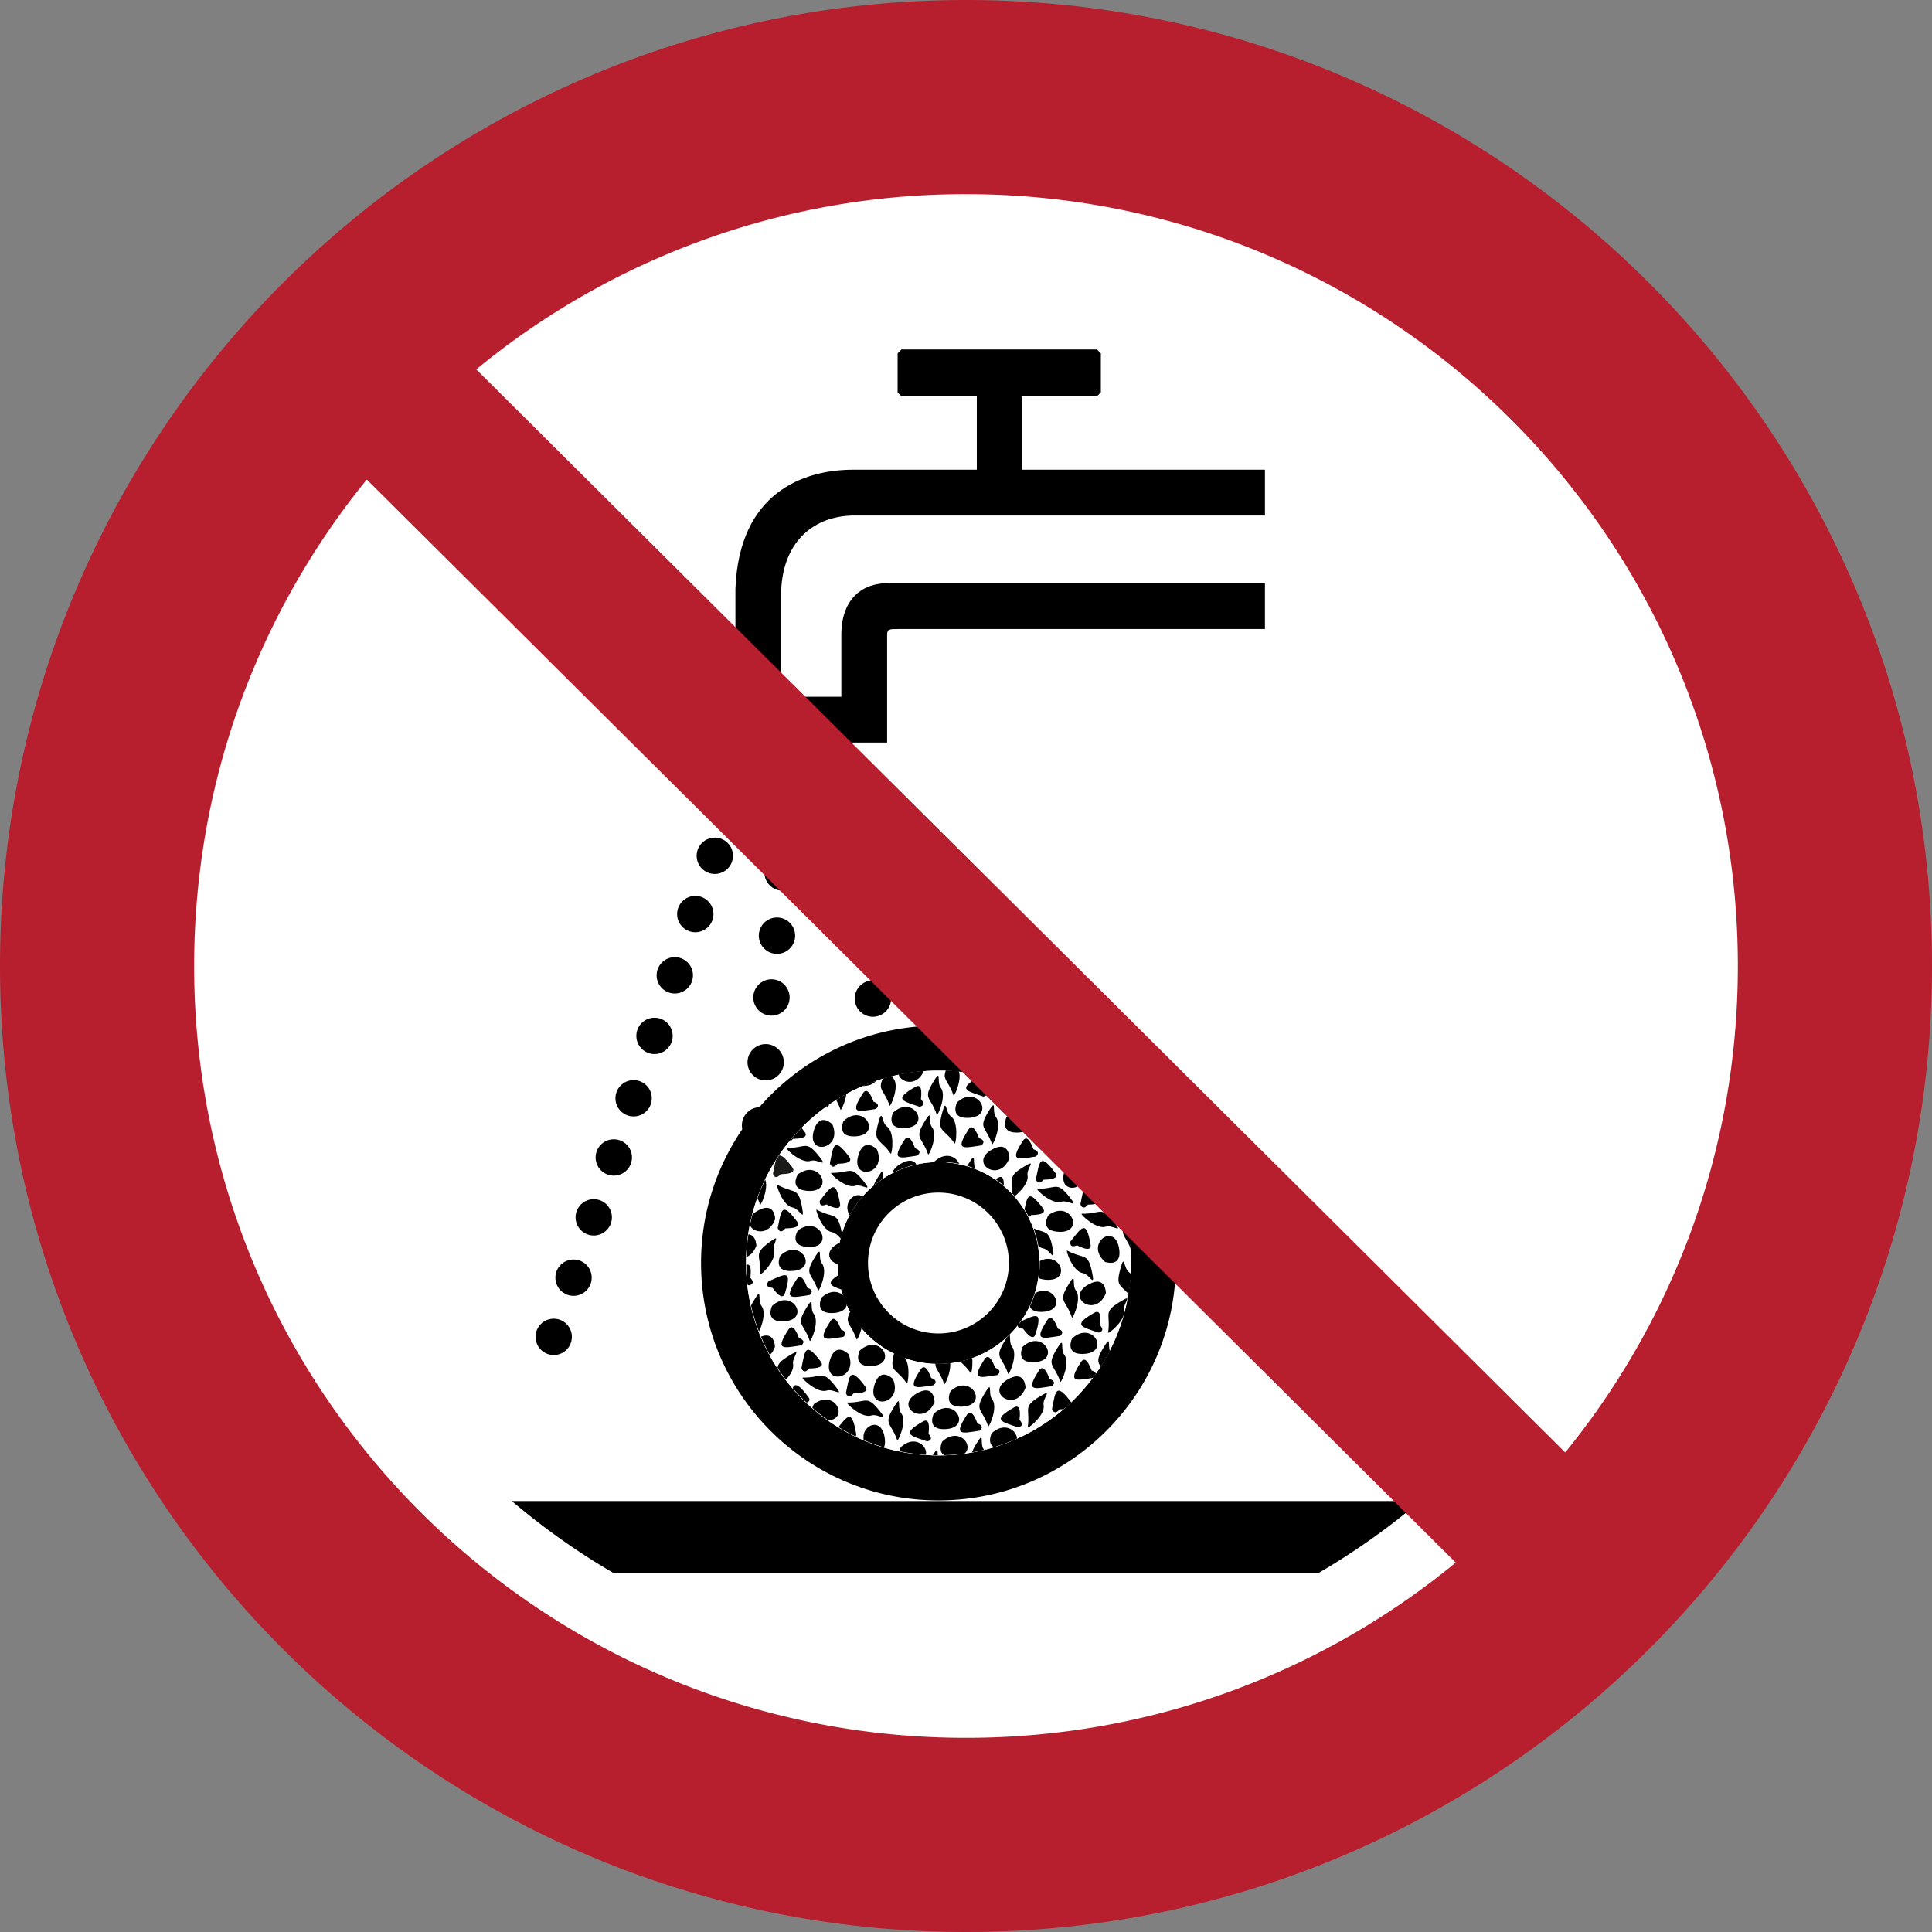 <svg xmlns="http://www.w3.org/2000/svg" xmlns:xlink="http://www.w3.org/1999/xlink" width="265" height="265" fill-rule="evenodd"><rect width="100%" height="100%" fill="#808080" stroke="none"/><defs><clipPath id="A"><path d="M86.015 68.708a10.37 10.37 0 0 0 10.367 10.368 10.37 10.37 0 0 0 10.368-10.368A10.37 10.37 0 0 0 96.383 58.34a10.37 10.37 0 0 0-10.367 10.368zm10.367 19.761c-10.913 0-19.761-8.847-19.761-19.761s8.847-19.761 19.761-19.761 19.761 8.847 19.761 19.761-8.847 19.761-19.761 19.761" clip-rule="evenodd"/></clipPath><path id="B" d="M95.939 79.105c2.119 1.941 4.077-1.593 1.018-1.593-1.781 0-1.041 1.572-1.018 1.593"/><path id="C" d="M99.475 78.933c-1.154-1.883-.332-1.517.333-3.445.144-.012 1.027 2.015.389 2.809-.443.552.125 2.02-.723.636"/><path id="D" d="M95.09 73.938c2.119 1.941 4.077-1.593 1.018-1.593-1.78 0-1.041 1.572-1.018 1.593"/><path id="E" d="M103.431 73.924c-1.154-1.883-.332-1.517.333-3.445.144-.013 1.027 2.015.389 2.809-.443.552.125 2.02-.723.636"/><path id="F" d="M101.088 72.388c-1.457-2.229-.535-1.909 1.303-1.636.01.001.625.452-.228.747-.018.006-.548 1.696-1.075.889"/><path id="G" d="M107.732 88.663c-1.154-1.883-.332-1.517.333-3.445.144-.012 1.027 2.015.389 2.809-.443.552.125 2.019-.723.636"/><path id="H" d="M109.345 82.119c-1.456-2.23-.535-1.909 1.303-1.636.011.002.625.452-.228.747-.017.006-.547 1.696-1.074.889"/><path id="I" d="M111.887 89.169c-1.046-2.676-4.362-.367-1.616.981 1.598.785 1.628-.952 1.616-.981"/><path id="J" d="M110.724 87.17c-2.317-1.313-1.351-1.451.407-2.052.01-.003.763.115.14.769-.013.013.291 1.758-.547 1.283"/><path id="K" d="M115.755 76.146c1.102-2.654-2.888-3.289-1.845-.414.607 1.674 1.833.443 1.845.414"/><path id="L" d="M112.906 75.387c-1.599 2.129-1.612 1.154-1.983-.667-.002-.01.212-.742.78-.04.012.014 1.781-.064 1.202.707"/><path id="M" d="M111.187 78.706c1.102-2.654-2.888-3.29-1.845-.414.607 1.674 1.833.443 1.845.414"/><path id="N" d="M108.338 77.948c-1.599 2.129-1.612 1.154-1.983-.667-.002-.01.212-.742.78-.04.012.014 1.781-.064 1.203.707"/><path id="O" d="M107.649 73.6c2.32 1.695 3.876-2.034.836-1.696-1.77.197-.861 1.677-.836 1.696"/><path id="P" d="M79.421 82.784c-1.889-1.144-.992-1.196-1.284-3.214.122-.077 1.837 1.319 1.635 2.317-.14.693 1.037 1.737-.35.897"/><path id="Q" d="M81.161 87.692c-1.154-1.883-.333-1.517.333-3.445.144-.012 1.027 2.015.389 2.809-.443.552.125 2.02-.723.636"/><path id="R" d="M83.623 86.315c-1.456-2.229-.535-1.909 1.303-1.636.011.002.625.452-.228.747-.017.006-.548 1.696-1.074.889"/><path id="S" d="M81.927 77.797c2.32 1.695 3.876-2.034.836-1.696-1.769.197-.861 1.677-.836 1.696"/><path id="T" d="M93.999 86.778c-2.317-1.313-1.351-1.45.407-2.052.01-.003.763.115.14.769-.013.013.291 1.758-.547 1.283"/><path id="U" d="M90.142 77.499c-1.154-1.883-.332-1.517.333-3.445.144-.013 1.027 2.015.39 2.809-.443.552.125 2.02-.723.636"/><path id="V" d="M94.098 72.49c-1.154-1.883-.332-1.517.333-3.445.144-.012 1.027 2.015.389 2.809-.442.552.125 2.019-.723.636"/><path id="W" d="M102.74 48.809c-1.457-2.23-.535-1.909 1.303-1.636.011.002.625.452-.228.747-.017.006-.547 1.696-1.074.889"/><path id="X" d="M114.557 51.808c-1.599 2.129-1.612 1.154-1.983-.667-.002-.011.212-.742.78-.04.012.014 1.781-.063 1.202.707"/><path id="Y" d="M111.471 51.861c-1.377 1.727-1.313.83-3.353.861-.061-.131 1.544-1.652 2.508-1.324.669.228 1.856-.806.844.463"/><path id="Z" d="M109.989 54.369c-1.599 2.129-1.612 1.154-1.983-.667-.002-.011.212-.742.78-.04.012.014 1.781-.063 1.203.707"/><path id="a" d="M109.722 46.615c-.406 2.171-.77 1.349-2.556 2.334-.115-.087.588-2.184 1.594-2.346.698-.112 1.261-1.583.963.013"/></defs><path d="M251.75 132.5c0-65.86-53.39-119.25-119.25-119.25S13.25 66.64 13.25 132.5 66.64 251.75 132.5 251.75s119.25-53.39 119.25-119.25" fill="#fff"/><path d="M123.644 47.936h26.827l.524.524v5.365l-.524.523h-10.338v10.076h33.37v6.282h-56.402c-5.358.068-9.573 3.38-9.945 10.085V95.57h8.244v-8.497c0-5.026 2.994-7.075 6.281-7.075h51.822v6.282h-50.26c-1.288 0-1.546 0-1.562.794v14.779h-20.807v-21.06c.484-13.223 9.33-16.387 16.227-16.366h16.881V54.348h-10.338l-.523-.523v-5.365zM78.443 183.369c0-1.377-1.116-2.493-2.492-2.493s-2.493 1.116-2.493 2.493 1.116 2.493 2.493 2.493 2.492-1.116 2.492-2.493zm2.719-8.119c0-1.377-1.116-2.492-2.493-2.492s-2.492 1.116-2.492 2.492 1.116 2.493 2.492 2.493 2.493-1.116 2.493-2.493zm2.771-8.275c0-1.376-1.116-2.492-2.493-2.492s-2.492 1.116-2.492 2.492 1.116 2.493 2.492 2.493 2.493-1.116 2.493-2.493zm2.75-8.213c0-1.377-1.116-2.493-2.493-2.493s-2.493 1.116-2.493 2.493 1.116 2.492 2.493 2.492 2.493-1.116 2.493-2.492zm2.718-8.118c0-1.377-1.116-2.493-2.492-2.493s-2.493 1.116-2.493 2.493 1.116 2.492 2.493 2.492 2.492-1.116 2.492-2.492zm2.866-8.558c0-1.377-1.116-2.493-2.493-2.493s-2.492 1.116-2.492 2.493 1.116 2.492 2.492 2.492 2.493-1.116 2.493-2.492zm2.782-8.307c0-1.377-1.116-2.492-2.492-2.492s-2.493 1.116-2.493 2.492 1.116 2.493 2.493 2.493 2.492-1.116 2.492-2.493zm2.813-8.401c0-1.376-1.116-2.492-2.493-2.492s-2.493 1.116-2.493 2.492 1.116 2.493 2.493 2.493 2.493-1.116 2.493-2.493zm2.677-7.993c0-1.377-1.116-2.493-2.493-2.493s-2.492 1.116-2.492 2.493 1.116 2.492 2.492 2.492 2.493-1.116 2.493-2.492zm2.603-7.774c0-1.376-1.116-2.493-2.492-2.493s-2.492 1.116-2.492 2.493 1.116 2.493 2.492 2.493 2.492-1.116 2.492-2.493zm5.924 18.728c0-1.377-1.116-2.492-2.493-2.492s-2.493 1.116-2.493 2.492 1.116 2.493 2.493 2.493 2.493-1.116 2.493-2.493zm-.756 8.474c0-1.377-1.116-2.493-2.493-2.493s-2.492 1.116-2.492 2.493 1.116 2.493 2.492 2.493 2.493-1.116 2.493-2.493zm-.794 8.89c0-1.377-1.116-2.493-2.493-2.493s-2.492 1.116-2.492 2.493 1.116 2.492 2.492 2.492 2.493-1.116 2.493-2.492zm-.772 8.654c0-1.377-1.116-2.493-2.493-2.493s-2.492 1.116-2.492 2.493 1.116 2.492 2.492 2.492 2.493-1.116 2.493-2.492zm3.094-34.682c0-1.376-1.116-2.493-2.492-2.493s-2.493 1.116-2.493 2.493 1.116 2.493 2.493 2.493 2.492-1.116 2.492-2.493zm.823-9.219c0-1.377-1.116-2.492-2.493-2.492s-2.492 1.116-2.492 2.492 1.116 2.493 2.492 2.493 2.493-1.116 2.493-2.493zm11.564 26.512c0-1.376-1.116-2.492-2.493-2.492s-2.493 1.116-2.493 2.492 1.116 2.493 2.493 2.493 2.493-1.116 2.493-2.493zm-.853-8.35c0-1.377-1.116-2.493-2.493-2.493s-2.492 1.116-2.492 2.493 1.116 2.492 2.492 2.492 2.493-1.116 2.493-2.492zm-.928-9.086c0-1.377-1.116-2.492-2.493-2.492s-2.493 1.116-2.493 2.492 1.116 2.492 2.493 2.492 2.493-1.116 2.493-2.492zm-.918-8.993c0-1.377-1.116-2.492-2.493-2.492s-2.493 1.116-2.493 2.492 1.116 2.493 2.493 2.493 2.493-1.116 2.493-2.493m0 0c0-1.377-1.116-2.492-2.493-2.492s-2.493 1.116-2.493 2.492 1.116 2.493 2.493 2.493 2.493-1.116 2.493-2.493"/><path d="M161.282 173.24c0-17.983-14.578-32.561-32.562-32.561s-32.561 14.578-32.561 32.561 14.578 32.562 32.561 32.562 32.562-14.578 32.562-32.562zm-6.171 0c0-14.575-11.815-26.391-26.391-26.391s-26.391 11.816-26.391 26.391 11.816 26.391 26.391 26.391 26.391-11.815 26.391-26.391m-16.729 0c0-5.336-4.326-9.661-9.662-9.661s-9.661 4.325-9.661 9.661 4.325 9.662 9.661 9.662 9.662-4.326 9.662-9.662zm4.185 0a13.85 13.85 0 0 0-13.846-13.846 13.85 13.85 0 0 0-13.846 13.846 13.85 13.85 0 0 0 13.846 13.846 13.85 13.85 0 0 0 13.846-13.846m-72.368 32.646H194.8c-4.363 3.708-9.06 7.035-14.041 9.927H84.24c-4.981-2.892-9.678-6.219-14.041-9.927"/><path d="M114.875 173.24a13.85 13.85 0 0 1 13.846-13.846 13.85 13.85 0 0 1 13.846 13.846 13.85 13.85 0 0 1-13.846 13.846 13.85 13.85 0 0 1-13.846-13.846zm13.846-26.391c-14.575 0-26.391 11.816-26.391 26.391s11.816 26.391 26.391 26.391 26.391-11.815 26.391-26.391-11.815-26.391-26.391-26.391" fill="#fff"/><g clip-path="url(#A)" transform="matrix(1.336 0 0 -1.336 -0 265)"><use xlink:href="#B"/><use xlink:href="#C"/><path d="M97.623 76.685c-1.456-2.23-.535-1.909 1.303-1.636.01.002.625.452-.228.747-.017.006-.548 1.696-1.075.889"/><use xlink:href="#D"/><path d="M98.626 73.766c-1.154-1.883-.332-1.518.333-3.445.144-.013 1.027 2.015.389 2.809-.443.552.125 2.02-.723.636m-1.966-2.856c-1.457-2.229-.535-1.909 1.303-1.636.01.001.625.452-.228.747-.018.006-.548 1.695-1.075.889m3.506 3.88c2.119 1.941 4.077-1.593 1.018-1.593-1.781 0-1.041 1.572-1.018 1.593"/><use xlink:href="#E"/><use xlink:href="#F"/><path d="M103.63 79.439c-1.046-2.676-4.362-.367-1.616.981 1.598.785 1.627-.952 1.616-.981m1.514-.851c-1.889-1.144-.992-1.196-1.284-3.214.122-.077 1.837 1.319 1.635 2.317-.14.693 1.037 1.737-.351.897"/><path d="M102.467 77.44c-2.317-1.313-1.351-1.451.407-2.052.01-.004.763.115.14.769-.013.013.291 1.758-.547 1.283m1.729 11.395c2.119 1.941 4.077-1.593 1.018-1.593-1.78 0-1.041 1.572-1.018 1.593"/><use xlink:href="#G"/><path d="M105.88 86.415c-1.457-2.229-.535-1.909 1.303-1.636.01.001.625.452-.228.747-.018.006-.548 1.696-1.075.889m-2.533-2.747c2.119 1.941 4.077-1.593 1.018-1.593-1.781 0-1.041 1.572-1.018 1.593m3.536-.172c-1.154-1.883-.332-1.517.333-3.445.144-.012 1.027 2.015.389 2.809-.443.552.125 2.02-.723.636m-1.851-2.248c-1.457-2.229-.535-1.909 1.303-1.636.01.001.625.452-.229.747-.017.006-.547 1.696-1.074.889m3.391 3.272c2.119 1.941 4.077-1.593 1.018-1.593-1.78 0-1.041 1.572-1.018 1.593m3.266-.866c-1.154-1.883-.332-1.517.333-3.445.144-.012 1.027 2.015.389 2.809-.443.552.125 2.02-.723.636"/><use xlink:href="#H"/><use xlink:href="#I"/><path d="M113.401 88.318c-1.889-1.144-.992-1.196-1.284-3.214.122-.077 1.837 1.319 1.635 2.318-.14.693 1.038 1.737-.35.897"/><use xlink:href="#J"/><use xlink:href="#K"/><path d="M114.388 72.88c-1.377 1.727-1.313.83-3.353.861-.061-.131 1.544-1.652 2.508-1.324.67.228 1.856-.806.844.463"/><use xlink:href="#L"/><use xlink:href="#M"/><path d="M109.82 75.44c-1.377 1.727-1.313.83-3.353.862-.061-.131 1.544-1.653 2.508-1.324.67.228 1.856-.806.844.463"/><use xlink:href="#N"/><use xlink:href="#O"/><path d="M108.071 70.194c-.406 2.171-.77 1.349-2.557 2.334-.115-.087.588-2.184 1.594-2.346.698-.113 1.261-1.583.963.012m-1.007 4.122c-1.599 2.129-1.612 1.154-1.983-.667-.002-.01.212-.742.78-.04.012.014 1.781-.064 1.202.707m6.384-5.514c-2.159 1.896 1.142 4.226 1.473 1.185.193-1.77-1.45-1.206-1.473-1.185m-1.317-1.133c-.431 2.166-.786 1.34-2.584 2.303-.114-.089.614-2.177 1.621-2.327.7-.105 1.279-1.568.962.023m-.165 2.908c-.444 2.626-.903 1.765-2.067.317-.007-.008-.152-.756.675-.394.017.007 1.553-.873 1.392.076m1.229 13.672c2.119 1.941 4.077-1.593 1.018-1.593-1.781 0-1.041 1.572-1.018 1.593m1.14-2.31c-1.457-2.229-.535-1.909 1.303-1.636.011.002.625.452-.228.747-.018.006-.548 1.696-1.074.889m1.574-3.016c-.589-2.129.1-1.55 1.272-3.219.142.028.431 2.22-.402 2.808-.578.408-.438 1.975-.87.412"/><path d="M115.153 87.025c-1.456-2.229-.535-1.909 1.303-1.636.011.002.625.452-.228.747-.018.006-.548 1.696-1.074.889m.71-13.722c-1.154-1.883-.332-1.517.333-3.445.144-.013 1.027 2.015.389 2.809-.443.552.125 2.02-.723.636m-.82-5.154c-.589-2.129.1-1.55 1.272-3.219.142.028.431 2.22-.401 2.808-.578.408-.438 1.976-.871.412M97.569 89.318c-1.154-1.883-.332-1.517.333-3.445.144-.012 1.027 2.015.389 2.809-.443.552.125 2.02-.723.636m-.821-5.154c-.589-2.129.1-1.55 1.272-3.219.142.028.43 2.22-.402 2.807-.578.408-.438 1.975-.871.412m1.513 1.011c2.119 1.941 4.077-1.593 1.018-1.593-1.781 0-1.041 1.572-1.018 1.593m3.266-.866c-1.154-1.883-.332-1.517.333-3.445.144-.013 1.027 2.015.389 2.809-.443.552.125 2.02-.723.636m-2.084-1.913c-1.457-2.229-.535-1.909 1.303-1.636.01.001.625.452-.228.747-.018.006-.548 1.696-1.075.889m1.121 5.429c-2.317-1.313-1.351-1.451.407-2.052.01-.004.763.115.139.769-.013.013.291 1.758-.547 1.283m4.097-2.871c.799 2.54-.001 1.982-1.697 1.223-.01-.004-.479-.604.422-.657.019-.001.986-1.484 1.275-.565m-1.559 5.27c-1.774-1.315-.876-1.283-.979-3.32.129-.065 1.706 1.485 1.411 2.46-.205.677.871 1.827-.433.86M74.442 78.987c2.119 1.941 4.077-1.593 1.018-1.593-1.78 0-1.041 1.572-1.018 1.593"/><path d="M77.709 78.121c-1.154-1.883-.332-1.517.333-3.445.144-.013 1.027 2.015.389 2.809-.443.552.125 2.02-.723.636m-2.342-1.536c-1.457-2.229-.535-1.909 1.303-1.636.011.001.625.452-.228.747-.017.006-.547 1.696-1.074.889m2.541 7.051c-1.046-2.676-4.362-.367-1.616.981 1.598.785 1.628-.952 1.616-.981"/><g fill="#1a1a1a"><use xlink:href="#P"/><path d="M76.745 81.637c-2.317-1.313-1.351-1.451.407-2.052.01-.003.763.115.14.769-.013.013.291 1.758-.547 1.283"/></g><path d="M77.624 87.864c2.119 1.941 4.077-1.593 1.018-1.593-1.781 0-1.041 1.572-1.018 1.593"/><use xlink:href="#Q"/><path d="M79.309 85.445c-1.457-2.229-.535-1.909 1.303-1.636.011.001.625.452-.228.747-.018.006-.548 1.696-1.074.889m3.389 3.272c2.119 1.941 4.077-1.593 1.018-1.593-1.781 0-1.041 1.572-1.018 1.593m3.267-.866c-1.154-1.883-.332-1.517.333-3.445.144-.012 1.027 2.015.389 2.809-.443.552.125 2.02-.723.636"/><use xlink:href="#R"/><path d="M90.033 80.343c1.102-2.654-2.888-3.289-1.845-.414.607 1.674 1.833.443 1.845.414m-1.368-3.266c-1.377 1.727-1.313.83-3.352.861-.061-.131 1.544-1.652 2.508-1.324.67.228 1.856-.806.844.463m-1.481 2.507c-1.599 2.129-1.612 1.154-1.983-.667-.002-.01.212-.742.78-.04.012.014 1.781-.064 1.202.707m-1.718 3.319c1.102-2.654-2.888-3.29-1.844-.414.607 1.674 1.833.443 1.844.414m-1.368-3.266c-1.377 1.727-1.313.83-3.353.862-.061-.131 1.544-1.653 2.508-1.324.669.228 1.856-.806.844.463m-1.48 2.506c-1.599 2.129-1.612 1.154-1.983-.667-.002-.01.212-.742.78-.04.012.014 1.781-.064 1.202.707"/><use xlink:href="#S"/><path d="M82.348 74.391c-.406 2.171-.77 1.349-2.556 2.334-.115-.087.588-2.184 1.594-2.346.698-.113 1.261-1.583.963.012"/><path d="M81.341 78.513c-1.599 2.129-1.612 1.154-1.983-.667-.002-.01.212-.742.78-.04.012.014 1.781-.064 1.203.707" fill="#1a1a18"/><path d="M87.724 72.998c-2.159 1.896 1.142 4.226 1.473 1.185.193-1.77-1.45-1.206-1.473-1.185m-1.316-1.132c-.431 2.166-.786 1.34-2.584 2.303-.114-.089.614-2.177 1.621-2.327.7-.105 1.28-1.568.963.023m-.166 2.908c-.444 2.626-.903 1.765-2.067.317-.007-.008-.152-.756.675-.393.017.007 1.553-.873 1.393.076m1.228 13.67c2.119 1.941 4.077-1.593 1.018-1.593-1.781 0-1.041 1.572-1.018 1.593m3.536-.172c-1.154-1.883-.332-1.517.333-3.445.144-.013 1.027 2.015.389 2.809-.443.552.125 2.02-.723.636m-2.395-2.137c-1.456-2.229-.535-1.909 1.303-1.636.01.002.625.452-.228.747-.018.006-.548 1.696-1.075.889m-1.989-2.858c2.119 1.941 4.077-1.593 1.018-1.593-1.781 0-1.041 1.572-1.018 1.593m3.563-.158c-.589-2.129.1-1.55 1.272-3.219.142.028.431 2.22-.402 2.808-.578.408-.438 1.975-.871.412m1.513 1.009c2.119 1.941 4.077-1.593 1.018-1.593-1.78 0-1.041 1.572-1.018 1.593m3.266-.865c-1.154-1.883-.332-1.517.333-3.445.144-.013 1.027 2.015.389 2.809-.443.552.125 2.02-.723.636m-2.084-1.913c-1.456-2.229-.535-1.909 1.303-1.636.01.001.625.452-.228.747-.017.006-.548 1.696-1.075.889m2.025 7.168c-1.047-2.676-4.362-.368-1.616.981 1.598.785 1.628-.952 1.616-.981"/><use xlink:href="#T"/><use xlink:href="#U"/><path d="M89.32 72.346c-.589-2.129.099-1.55 1.272-3.219.142.028.43 2.22-.401 2.808-.578.408-.438 1.976-.871.412m1.512 1.009c2.119 1.941 4.077-1.593 1.018-1.593-1.78 0-1.041 1.572-1.018 1.593"/><use xlink:href="#V"/><path d="M92.013 70.578c-1.457-2.23-.535-1.909 1.303-1.636.011.002.625.452-.228.747-.018.006-.548 1.696-1.074.889m2.283 7.427c-1.046-2.676-4.362-.368-1.616.981 1.598.785 1.628-.952 1.616-.981M75.802 88.506c-1.154-1.883-.332-1.517.333-3.445.144-.013 1.027 2.015.39 2.809-.443.552.125 2.02-.723.636M94.22 76.797c2.119 1.941 4.077-1.593 1.018-1.593-1.78 0-1.041 1.572-1.018 1.593m1.634 10.545c-1.154-1.883-.332-1.517.333-3.445.144-.012 1.027 2.015.389 2.809-.443.552.125 2.02-.723.636m1.737-31.816c2.119 1.941 4.077-1.593 1.018-1.593-1.781 0-1.041 1.572-1.018 1.593m3.536-.172c-1.154-1.883-.332-1.517.333-3.445.144-.013 1.027 2.015.389 2.809-.443.552.125 2.02-.723.636m-1.851-2.248c-1.456-2.229-.535-1.909 1.303-1.636.01.002.625.452-.228.747-.018.006-.548 1.696-1.075.889m-2.533-2.748c2.119 1.941 4.077-1.593 1.018-1.593-1.78 0-1.041 1.572-1.018 1.593m3.536-.172c-1.154-1.883-.332-1.517.333-3.445.144-.012 1.027 2.015.389 2.81-.443.552.125 2.019-.723.636m1.54 1.024c2.119 1.941 4.077-1.593 1.018-1.593-1.78 0-1.041 1.572-1.018 1.593"/><path d="M105.082 50.345c-1.154-1.883-.332-1.518.333-3.446.144-.012 1.027 2.015.389 2.809-.443.552.125 2.02-.723.636" fill="#1a1a18"/><use xlink:href="#W"/><path d="M105.281 55.86c-1.046-2.676-4.362-.367-1.616.981 1.598.785 1.627-.952 1.616-.981m1.514-.851c-1.889-1.144-.992-1.196-1.284-3.214.122-.077 1.837 1.319 1.635 2.317-.14.693 1.038 1.737-.35.897"/><path d="M104.119 53.861c-2.317-1.313-1.351-1.45.407-2.052.01-.003.763.115.14.769-.013.013.291 1.758-.547 1.283m1.728 11.395c2.119 1.941 4.077-1.593 1.018-1.593-1.78 0-1.041 1.572-1.018 1.593m3.881 1.262c-1.154-1.883-.332-1.518.333-3.446.144-.012 1.027 2.015.389 2.809-.442.552.125 2.019-.723.636m-2.196-3.681c-1.456-2.23-.535-1.909 1.303-1.636.01.001.625.452-.228.747-.017.006-.548 1.696-1.075.889m-2.533-2.747c2.119 1.941 4.077-1.593 1.018-1.593-1.78 0-1.041 1.572-1.018 1.593m3.536-.172c-1.154-1.883-.332-1.517.333-3.445.144-.012 1.027 2.015.389 2.809-.443.552.125 2.02-.723.636m-1.85-2.248c-1.457-2.23-.535-1.909 1.303-1.636.011.002.625.452-.228.747-.017.006-.547 1.696-1.074.889m3.389 3.272c2.119 1.941 4.077-1.593 1.018-1.593-1.781 0-1.041 1.572-1.018 1.593m3.266-.866c-1.154-1.883-.332-1.517.333-3.445.144-.013 1.027 2.015.389 2.809-.443.552.125 2.02-.723.636m-2.341-1.536c-1.456-2.229-.535-1.909 1.303-1.636.011.002.625.452-.228.747-.017.006-.548 1.696-1.074.889m2.54 7.051c-1.046-2.676-4.362-.367-1.616.981 1.598.785 1.628-.952 1.616-.981m1.514-.851c-1.889-1.144-.992-1.196-1.284-3.214.122-.077 1.837 1.319 1.635 2.317-.14.693 1.037 1.737-.35.897m-2.677-1.148c-2.317-1.313-1.351-1.45.407-2.052.01-.004.763.115.139.769-.013.014.291 1.758-.546 1.283m5.031-11.024c1.102-2.654-2.888-3.289-1.845-.414.607 1.674 1.833.443 1.845.414m-1.368-3.266c-1.377 1.727-1.313.83-3.352.861-.061-.131 1.544-1.653 2.508-1.324.67.228 1.856-.806.844.463"/><use xlink:href="#X"/><path d="M112.839 55.127c1.102-2.654-2.888-3.29-1.845-.414.607 1.674 1.833.443 1.845.414"/><use xlink:href="#Y"/><use xlink:href="#Z"/><path d="M109.301 50.021c2.32 1.695 3.876-2.034.836-1.696-1.769.197-.861 1.677-.836 1.696"/><use xlink:href="#a"/><path d="M108.715 50.737c-1.599 2.129-1.612 1.154-1.983-.667-.002-.011.212-.742.78-.04.012.014 1.781-.063 1.202.707m6.13 9.93c2.119 1.941 4.077-1.593 1.018-1.593-1.781 0-1.041 1.572-1.018 1.593m1.14-2.309c-1.456-2.229-.535-1.909 1.303-1.636.011.001.625.452-.228.747-.018.006-.548 1.695-1.075.889m-1.989-2.858c2.119 1.941 4.077-1.593 1.018-1.593-1.781 0-1.041 1.572-1.018 1.593m2.809 7.946c-1.456-2.23-.535-1.909 1.303-1.636.01.002.625.452-.228.747-.018.006-.548 1.696-1.075.889M99.22 65.739c-1.154-1.883-.332-1.517.333-3.445.144-.013 1.027 2.015.389 2.809-.443.552.125 2.02-.723.636m-.821-5.154c-.589-2.129.1-1.55 1.272-3.219.142.028.431 2.22-.401 2.808-.578.408-.438 1.975-.871.412m1.512 1.01c2.119 1.941 4.077-1.593 1.018-1.593-1.781 0-1.041 1.572-1.018 1.593m3.266-.866c-1.154-1.883-.333-1.518.333-3.445.144-.013 1.027 2.015.389 2.809-.443.552.125 2.02-.723.636m-2.084-1.913c-1.456-2.23-.535-1.909 1.303-1.636.011.002.625.452-.228.747-.017.006-.547 1.696-1.074.889m2.283 7.428c-1.046-2.676-4.362-.367-1.616.981 1.598.785 1.628-.952 1.616-.981m-1.163-1.999c-2.317-1.313-1.351-1.45.407-2.052.01-.003.763.115.14.769-.013.013.291 1.758-.547 1.283m4.097-2.872c.799 2.541-.001 1.983-1.697 1.223-.01-.005-.479-.604.422-.657.019-.001.986-1.484 1.275-.566m-1.56 5.272c-1.774-1.315-.876-1.283-.978-3.32.129-.066 1.706 1.485 1.411 2.46-.205.677.871 1.827-.433.86M76.094 55.407c2.119 1.941 4.077-1.593 1.018-1.593-1.781 0-1.041 1.572-1.018 1.593m3.266-.865c-1.154-1.883-.332-1.518.333-3.446.144-.012 1.027 2.015.389 2.809-.443.552.125 2.019-.723.636"/><path d="M77.017 53.006c-1.456-2.23-.535-1.909 1.303-1.636.011.001.625.452-.228.747-.018.006-.548 1.696-1.074.889" fill="#1a1a18"/><path d="M79.559 60.057c-1.046-2.676-4.362-.367-1.616.981 1.598.785 1.628-.952 1.616-.981m1.514-.852c-1.889-1.144-.992-1.196-1.284-3.214.122-.077 1.837 1.319 1.635 2.317-.14.693 1.037 1.737-.35.897"/><path d="M78.396 58.058c-2.317-1.313-1.352-1.45.407-2.052.01-.003.763.115.139.769-.013.013.291 1.758-.546 1.283m1.728 11.395c2.119 1.941 4.077-1.593 1.018-1.593-1.781 0-1.041 1.572-1.018 1.593m3.537-.173c-1.154-1.883-.333-1.517.333-3.445.144-.012 1.027 2.015.389 2.809-.443.552.125 2.02-.723.636m-1.851-2.247c-1.456-2.23-.535-1.909 1.303-1.636.011.001.625.452-.228.747-.017.006-.547 1.696-1.074.889m-2.535-2.748c2.119 1.941 4.077-1.593 1.018-1.593-1.781 0-1.041 1.572-1.018 1.593m3.537-.172c-1.154-1.883-.332-1.517.333-3.445.144-.012 1.027 2.015.39 2.809-.443.552.125 2.02-.723.636m-1.852-2.247c-1.456-2.23-.535-1.909 1.303-1.636.011.002.625.452-.228.747-.018.006-.548 1.696-1.074.889m3.39 3.271c2.119 1.941 4.077-1.593 1.018-1.593-1.781 0-1.041 1.572-1.018 1.593m3.266-.865c-1.154-1.883-.332-1.517.334-3.445.144-.013 1.027 2.015.389 2.809-.443.552.125 2.02-.723.636m-2.343-1.536c-1.457-2.23-.535-1.909 1.303-1.636.011.001.625.452-.228.747-.018.006-.548 1.696-1.074.889m2.541 7.05c-1.046-2.676-4.362-.367-1.616.981 1.598.785 1.628-.952 1.616-.981m1.514-.851c-1.889-1.144-.992-1.196-1.284-3.214.122-.077 1.837 1.319 1.635 2.317-.14.693 1.037 1.737-.35.897m-2.678-1.147c-2.317-1.313-1.351-1.451.407-2.052.01-.004.763.115.14.769-.013.014.291 1.758-.547 1.283m5.031-11.024c1.102-2.654-2.888-3.289-1.845-.414.607 1.674 1.833.443 1.845.414m-1.368-3.266c-1.377 1.727-1.313.83-3.352.861-.061-.131 1.544-1.653 2.508-1.324.669.228 1.856-.806.844.463m-1.481 2.507c-1.599 2.129-1.612 1.154-1.983-.667-.002-.011.212-.742.78-.04.012.014 1.781-.063 1.202.707m-1.718 3.319c1.102-2.654-2.888-3.29-1.845-.414.607 1.674 1.833.443 1.845.414m-1.368-3.266c-1.377 1.727-1.313.83-3.353.861-.061-.131 1.544-1.652 2.508-1.324.669.228 1.856-.806.844.463m-1.48 2.507c-1.599 2.129-1.612 1.154-1.982-.667-.002-.011.212-.742.78-.04.012.014 1.781-.063 1.202.707m-.689-4.348c2.32 1.695 3.876-2.034.836-1.696-1.77.197-.861 1.677-.836 1.696m.421-3.405c-.406 2.171-.77 1.349-2.556 2.334-.115-.087.588-2.184 1.594-2.346.698-.112 1.261-1.583.963.013m-1.007 4.12c-1.599 2.129-1.612 1.154-1.983-.667-.002-.011.212-.742.78-.04.012.014 1.781-.063 1.203.707m6.382-5.514c-2.159 1.896 1.142 4.226 1.474 1.185.193-1.77-1.45-1.206-1.474-1.185m-1.316-1.132c-.431 2.166-.786 1.34-2.584 2.303-.114-.089.614-2.177 1.621-2.327.7-.104 1.279-1.568.963.024m-.166 2.907c-.444 2.625-.903 1.765-2.068.317-.007-.008-.152-.756.675-.394.017.007 1.553-.873 1.393.077m1.229 13.67c2.119 1.941 4.077-1.593 1.018-1.593-1.78 0-1.041 1.572-1.018 1.593m3.536-.172c-1.154-1.883-.332-1.517.333-3.445.144-.013 1.027 2.015.389 2.809-.443.552.125 2.02-.723.636m-2.395-2.137c-1.456-2.229-.535-1.909 1.303-1.636.01.001.625.452-.228.747-.018.006-.548 1.696-1.075.889m-1.989-2.858c2.119 1.941 4.077-1.593 1.018-1.593-1.781 0-1.041 1.572-1.018 1.593m3.564-.159c-.589-2.129.1-1.55 1.272-3.219.142.028.43 2.22-.402 2.807-.578.408-.438 1.976-.871.412m-.755 8.105c-1.456-2.23-.535-1.909 1.303-1.636.01.002.625.452-.228.747-.017.006-.548 1.696-1.075.889m2.267-7.094c2.119 1.941 4.077-1.593 1.018-1.593-1.781 0-1.041 1.572-1.018 1.593m3.266-.866c-1.154-1.883-.332-1.517.333-3.445.144-.012 1.027 2.015.389 2.809-.443.552.125 2.019-.723.636m-2.084-1.913c-1.456-2.23-.535-1.909 1.303-1.636.01.002.625.452-.228.747-.018.006-.548 1.696-1.075.889m2.025 7.169c-1.047-2.676-4.362-.367-1.616.981 1.598.785 1.628-.952 1.616-.981m-.903-1.74c-2.317-1.313-1.351-1.45.407-2.052.01-.003.763.115.139.769-.013.013.291 1.758-.546 1.283m-3.858-9.279c-1.154-1.883-.332-1.517.333-3.445.144-.012 1.027 2.015.389 2.809-.442.552.125 2.019-.723.636m-.821-5.154c-.589-2.129.1-1.55 1.272-3.219.142.028.431 2.22-.401 2.807-.578.408-.438 1.976-.871.412m1.512 1.011c2.119 1.941 4.077-1.593 1.018-1.593-1.781 0-1.041 1.572-1.018 1.593m3.266-.866c-1.154-1.883-.332-1.517.333-3.445.144-.012 1.027 2.015.389 2.809-.442.552.125 2.02-.723.636m.2 5.515c-1.046-2.676-4.362-.367-1.616.981 1.598.785 1.628-.952 1.616-.981m-1.163-1.999c-2.317-1.313-1.351-1.45.407-2.052.01-.003.763.115.14.769-.013.013.291 1.758-.547 1.283M74.187 65.792c2.119 1.941 4.077-1.593 1.018-1.593-1.78 0-1.041 1.572-1.018 1.593m3.266-.865c-1.154-1.883-.332-1.518.333-3.446.144-.012 1.027 2.015.389 2.809-.442.552.125 2.02-.723.636m-2.084-1.912c-1.456-2.23-.535-1.909 1.303-1.636.011.002.625.452-.228.747-.017.006-.548 1.696-1.074.889m2.283 7.428c-1.046-2.676-4.362-.367-1.616.981 1.598.785 1.628-.952 1.616-.981m-1.162-1.999c-2.317-1.313-1.351-1.451.407-2.052.01-.003.763.115.14.769-.013.013.291 1.758-.547 1.283m4.096-2.872c.799 2.54-.001 1.983-1.697 1.223-.01-.004-.479-.604.422-.657.018-.001.986-1.484 1.275-.566m-1.559 5.271c-1.774-1.315-.876-1.283-.978-3.32.129-.065 1.706 1.485 1.411 2.46-.204.677.871 1.827-.433.86m16.844-17.624c2.119 1.941 4.077-1.593 1.018-1.593-1.781 0-1.041 1.572-1.018 1.593m1.999 14.83c-2.317-1.313-1.351-1.451.407-2.052.01-.003.763.115.14.769-.013.013.291 1.758-.547 1.283m-.364-4.285c-1.154-1.883-.332-1.517.333-3.445.144-.012 1.027 2.015.389 2.809-.443.552.125 2.02-.723.636"/><path d="M93.33 68.017c2.119 1.941 4.077-1.593 1.018-1.593-1.78 0-1.041 1.572-1.018 1.593" fill="#1a1a18"/><path d="M93.33 68.017c2.119 1.941 4.077-1.593 1.018-1.593-1.78 0-1.041 1.572-1.018 1.593m5.594 1.371c2.119 1.941 4.077-1.593 1.018-1.593-1.78 0-1.041 1.572-1.018 1.593m5.694 1.522c-1.154-1.883-.332-1.517.334-3.445.144-.012 1.027 2.015.389 2.809-.443.552.125 2.02-.723.636m1.795-2.24c2.32 1.695 3.876-2.034.836-1.696-1.77.197-.861 1.677-.836 1.696"/><path d="M102.549 69.614c-1.457-2.23-.535-1.909 1.303-1.636.01.002.625.452-.228.747-.018.006-.548 1.696-1.075.889m-20.623 2.425c2.32 1.695 3.876-2.034.836-1.696-1.769.197-.861 1.677-.836 1.696m-.095.907c-1.599 2.129-1.612 1.154-1.983-.667-.002-.01.212-.742.78-.04.012.014 1.781-.064 1.203.707m-2.248.222c-1.046-2.676-4.362-.367-1.616.981 1.598.785 1.628-.952 1.616-.981"/></g><path d="M238.369 132.5c0-58.47-47.399-105.869-105.869-105.869a105.42 105.42 0 0 0-67.175 24.04l149.366 148.554c14.802-18.209 23.678-41.429 23.678-66.725zM50.309 65.775c-14.801 18.21-23.678 41.429-23.678 66.725 0 58.47 47.399 105.869 105.869 105.869 25.503 0 48.899-9.019 67.175-24.04zM265 132.5C265 59.322 205.678 0 132.5 0S0 59.322 0 132.5 59.322 265 132.5 265 265 205.678 265 132.5" fill="#b71f2e"/></svg>